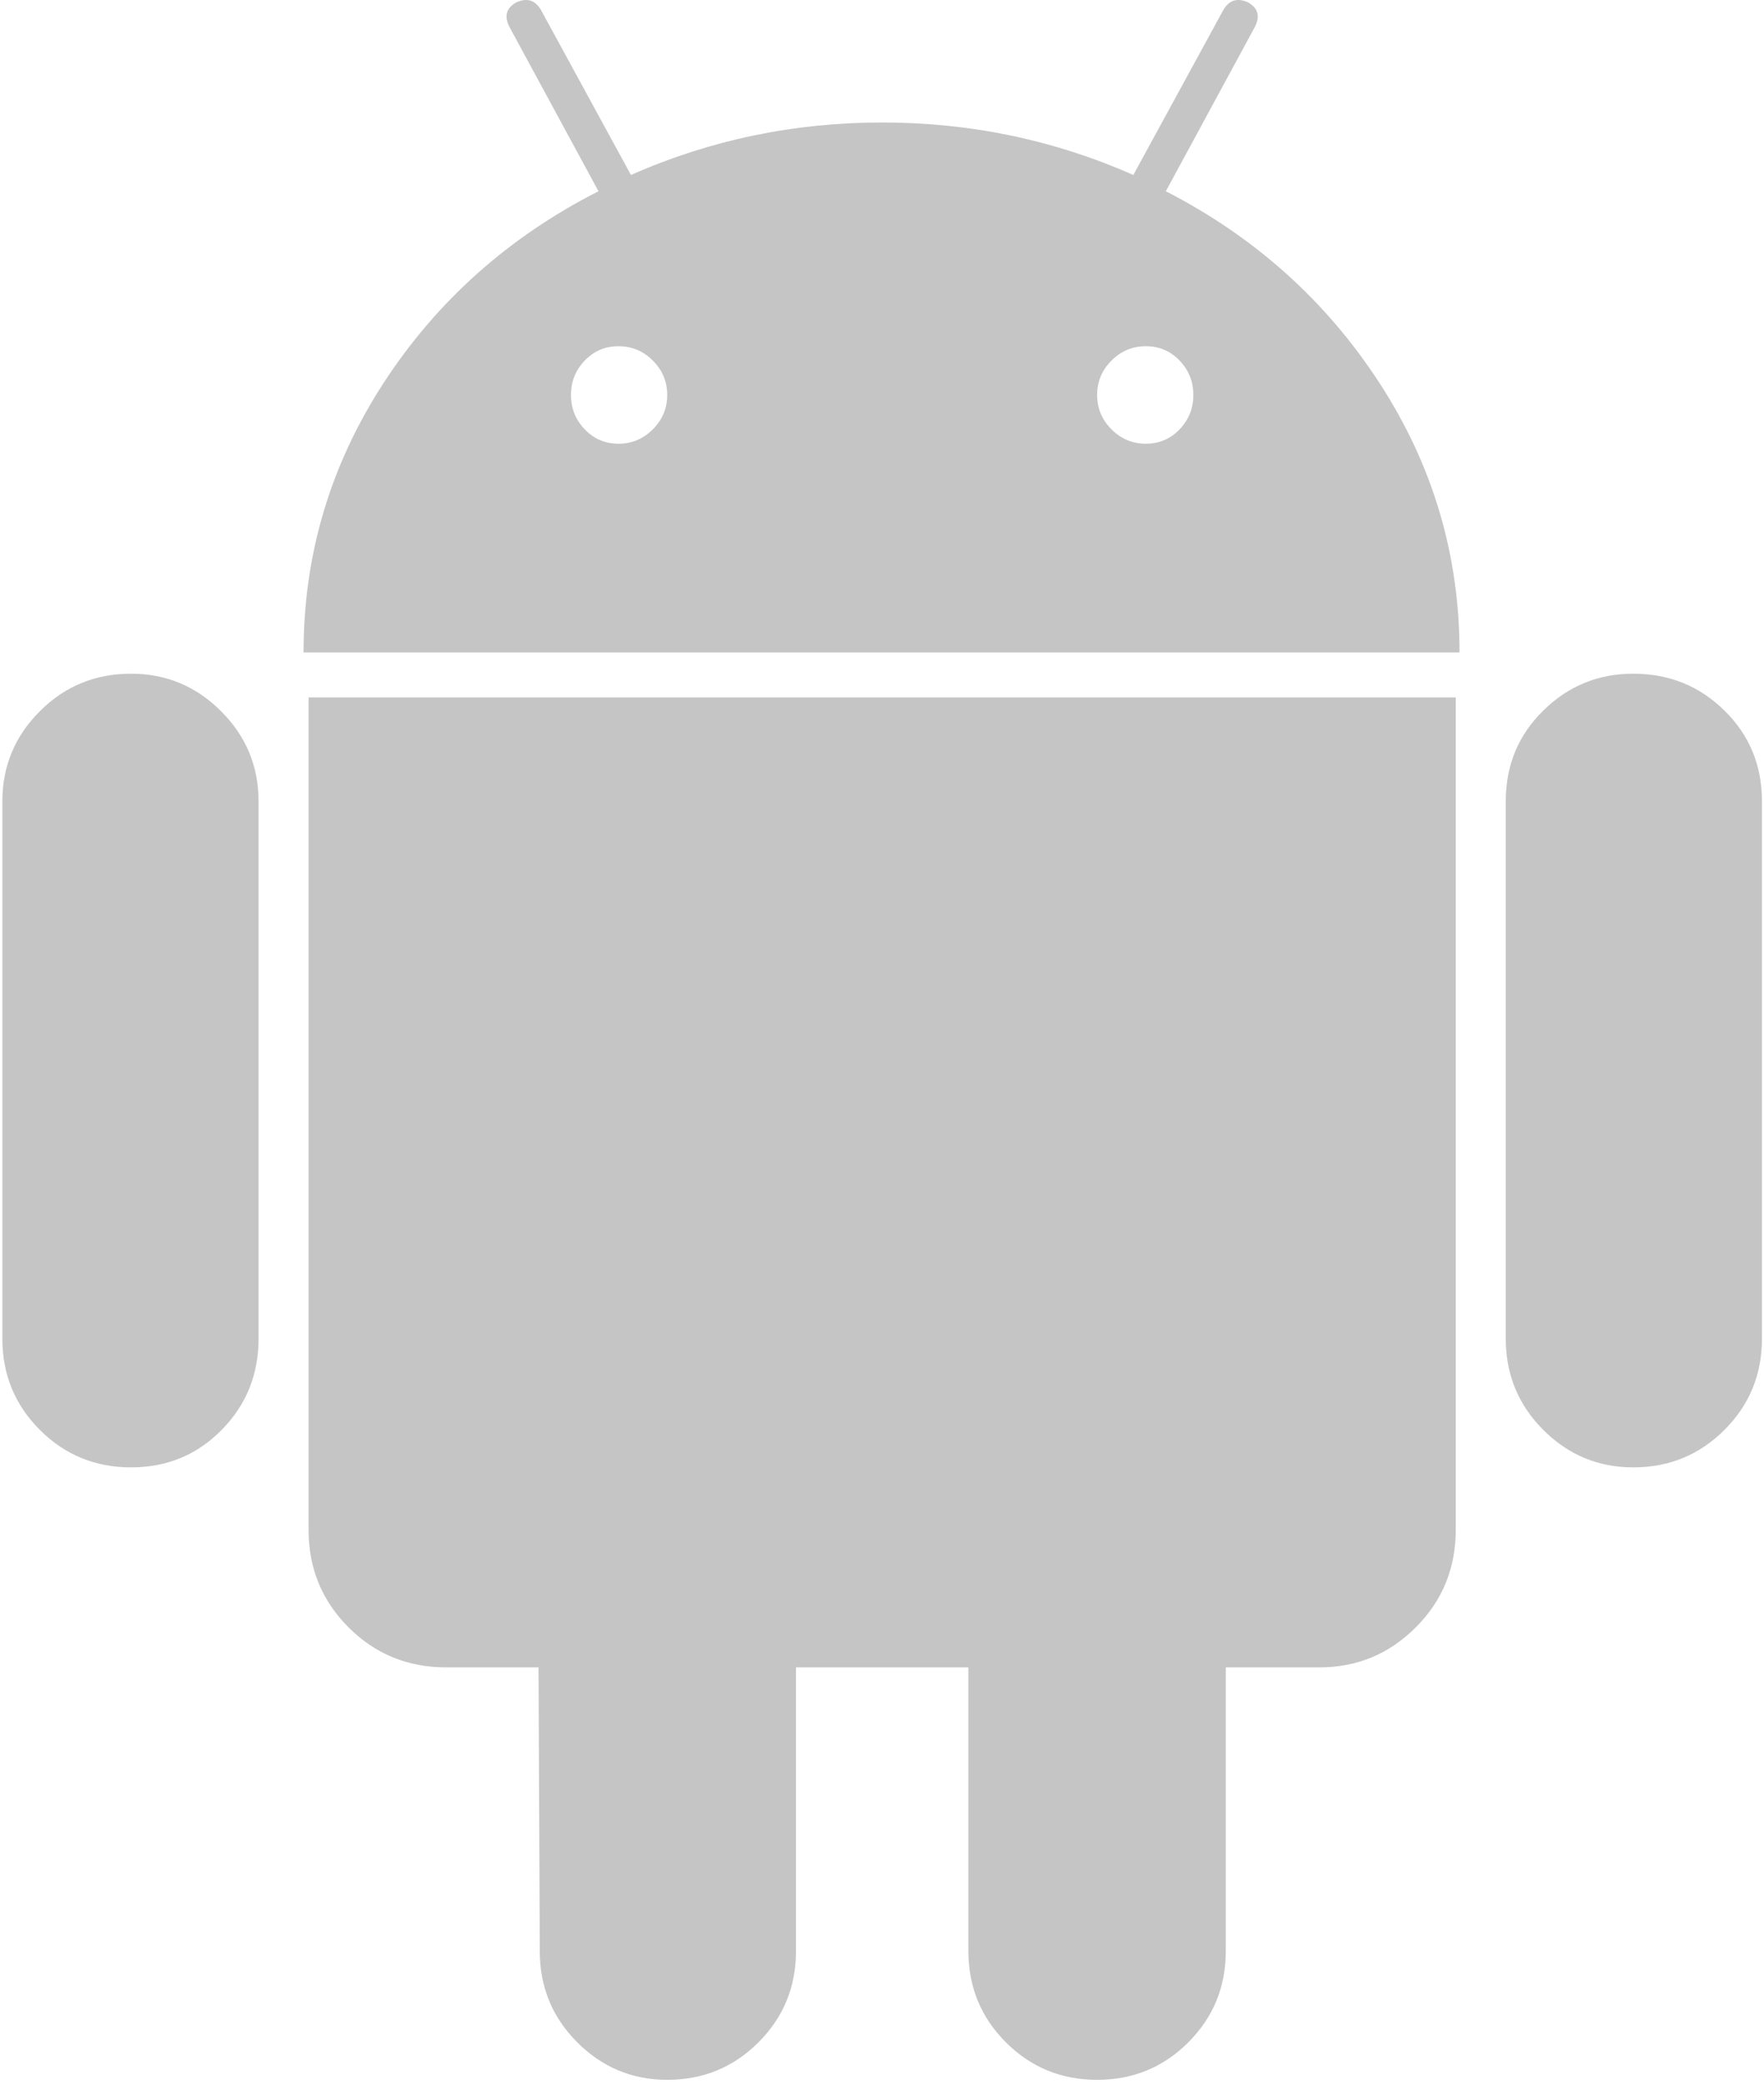 <svg xmlns="http://www.w3.org/2000/svg" width="403" height="476"><path fill="#C5C5C5" fill-rule="evenodd" d="M29.947 153.884c-8.183 0-15.136 2.853-20.844 8.566-5.708 5.711-8.564 12.562-8.564 20.555v122.772c0 8.179 2.855 15.126 8.564 20.837 5.708 5.712 12.657 8.562 20.841 8.562 8.186 0 15.085-2.851 20.699-8.562 5.618-5.711 8.425-12.658 8.425-20.837V183.005c0-7.996-2.857-14.847-8.565-20.555-5.709-5.71-12.564-8.566-20.556-8.566zm40.547 195.573c0 8.754 3.046 16.177 9.136 22.269 6.091 6.085 13.512 9.13 22.27 9.13h21.128l.288 64.81c0 8.186 2.855 15.129 8.564 20.841 5.708 5.711 12.562 8.565 20.555 8.565 8.188 0 15.133-2.854 20.844-8.565 5.711-5.712 8.564-12.655 8.564-20.841v-64.81h39.397v64.81c0 8.186 2.854 15.129 8.562 20.841 5.715 5.711 12.662 8.565 20.848 8.565 8.179 0 15.126-2.854 20.834-8.565 5.708-5.712 8.559-12.655 8.559-20.841v-64.81h21.416c8.56 0 15.89-3.039 21.98-9.13 6.092-6.092 9.138-13.515 9.138-22.269V159.308H70.494v190.149zM266.345 43.682L286.61 6.279c1.335-2.474.855-4.377-1.424-5.708-2.478-1.143-4.38-.572-5.708 1.714l-20.56 37.685c-18.082-7.994-37.205-11.991-57.384-11.991-20.174 0-39.304 3.997-57.387 11.991L123.591 2.286C122.263 0 120.357-.571 117.883.572c-2.285 1.331-2.758 3.234-1.426 5.708l20.271 37.402C116.169 54.149 99.805 68.758 87.62 87.506c-12.181 18.749-18.273 39.259-18.273 61.525h264.095c0-22.266-6.091-42.777-18.273-61.525-12.187-18.748-28.452-33.358-48.824-43.824zM149.144 98.068c-2.187 2.19-4.803 3.284-7.849 3.284-3.046 0-5.614-1.093-7.71-3.284-2.091-2.187-3.14-4.805-3.14-7.85 0-3.046 1.049-5.664 3.14-7.854 2.093-2.19 4.665-3.282 7.71-3.282 3.042 0 5.659 1.091 7.849 3.282 2.19 2.19 3.284 4.808 3.284 7.854 0 3.046-1.094 5.66-3.284 7.85zm120.345 0c-2.098 2.19-4.668 3.284-7.713 3.284-3.046 0-5.657-1.093-7.848-3.284-2.19-2.187-3.281-4.805-3.281-7.85 0-3.046 1.091-5.664 3.281-7.854 2.19-2.19 4.802-3.282 7.848-3.282 3.045 0 5.615 1.091 7.713 3.282 2.088 2.19 3.139 4.808 3.139 7.854 0 3.046-1.048 5.66-3.139 7.85zm124.475 64.238c-5.708-5.614-12.655-8.422-20.841-8.422-7.991 0-14.843 2.808-20.551 8.422-5.711 5.616-8.568 12.517-8.568 20.699v122.772c0 8.179 2.857 15.126 8.568 20.837 5.708 5.712 12.56 8.562 20.551 8.562 8.186 0 15.133-2.851 20.841-8.562 5.715-5.711 8.568-12.658 8.568-20.837V183.005c0-8.183-2.853-15.084-8.568-20.699z"/></svg>